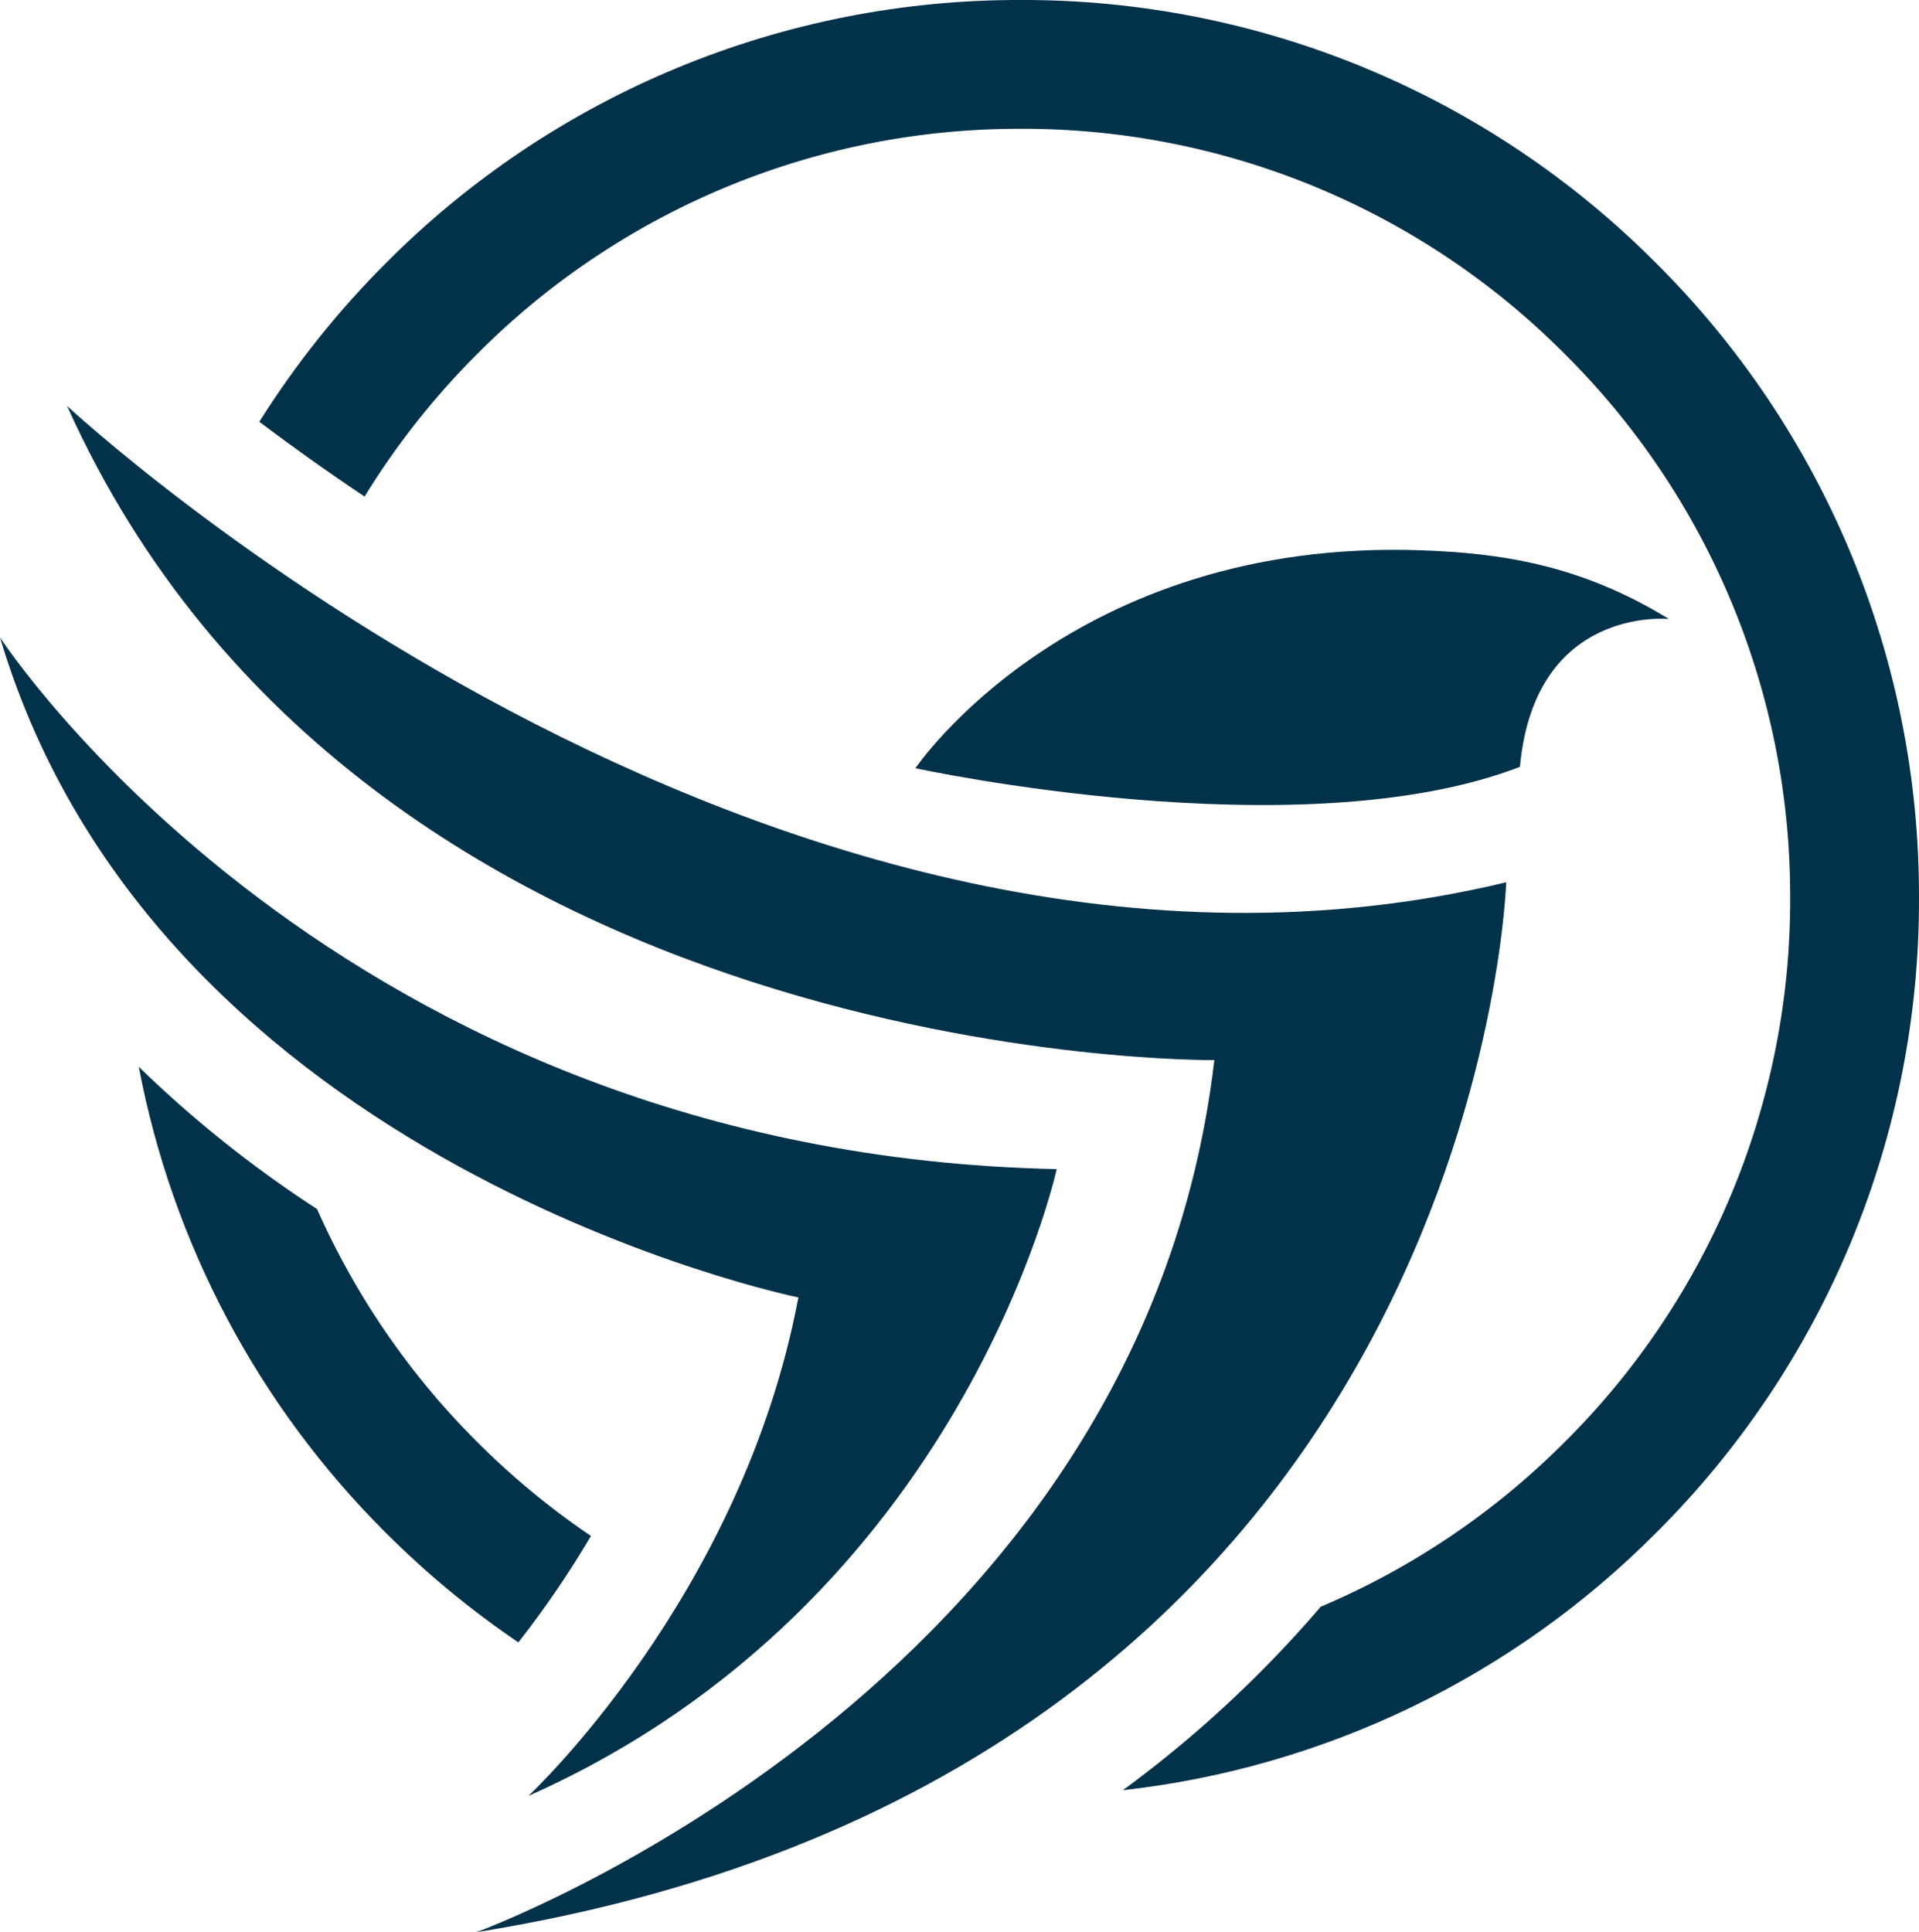 <svg xmlns="http://www.w3.org/2000/svg" xmlns:xlink="http://www.w3.org/1999/xlink" width="322.082" height="324.31" viewBox="0 0 322.082 324.31">
  <defs>
    <clipPath id="clip-path">
      <path id="path18" d="M395.742-1117.112s117.672,109.789,241.536,79.949c0,0-4.5,149.2-172.847,176.225,0,0,111.478-40.537,123.864-146.385C588.295-1007.323,445.851-1005.634,395.742-1117.112Z" transform="translate(-395.742 1117.112)" fill="#003049"/>
    </clipPath>
    <clipPath id="clip-path-2">
      <path id="path44" d="M500.217-774.879a130.426,130.426,0,0,1-19.111-15.789,129.055,129.055,0,0,1-26.861-39.08,195.452,195.452,0,0,1-29.918-23.87,149.635,149.635,0,0,0,41.491,78.239,152.325,152.325,0,0,0,22.216,18.368,163.824,163.824,0,0,0,12.183-17.867Z" transform="translate(-424.328 853.619)" fill="#003049"/>
    </clipPath>
    <clipPath id="clip-path-3">
      <path id="path70" d="M706.79-1234.827a149.734,149.734,0,0,0-106.575-44.145,149.735,149.735,0,0,0-106.576,44.145,151.933,151.933,0,0,0-21.266,26.651c5.06,3.812,10.989,8.079,17.67,12.548a130.047,130.047,0,0,1,18.883-23.911,128.256,128.256,0,0,1,91.288-37.812,128.255,128.255,0,0,1,91.288,37.812,128.254,128.254,0,0,1,37.813,91.288,128.251,128.251,0,0,1-37.813,91.287,128.933,128.933,0,0,1-40.986,27.678,197.565,197.565,0,0,1-32.772,30.474c-.145.107-.293.212-.439.318a149.577,149.577,0,0,0,89.485-43.182,149.732,149.732,0,0,0,44.145-106.576,149.732,149.732,0,0,0-44.145-106.575Z" transform="translate(-472.374 1278.971)" fill="#003049"/>
    </clipPath>
    <clipPath id="clip-path-4">
      <path id="path96" d="M368.992-1024.828s56.3,86.705,177.352,89.239c0,0-15.765,72.775-88.676,105.217,0,0,35.847-33.318,45.323-83.676C502.991-914.048,395.455-935.871,368.992-1024.828Z" transform="translate(-368.992 1024.828)" fill="#003049"/>
    </clipPath>
    <clipPath id="clip-path-5">
      <path id="path122" d="M733.96-1023.094s26.124-38.736,85.039-36.574c12.968.476,26.485,2.32,41.438,11.53,0,0-22.525-2.336-25.01,24.811C798.459-1009.041,733.96-1023.094,733.96-1023.094Z" transform="translate(-733.96 1059.755)" fill="#003049"/>
    </clipPath>
  </defs>
  <g id="Cyrix-Co_Dark_Blue" data-name="Cyrix-Co Dark Blue" transform="translate(-1843.992 1426.996)" opacity="0.99">
    <g id="g14" transform="translate(1855.253 -1358.859)">
      <g id="g16" transform="translate(0 0)" clip-path="url(#clip-path)">
        <path id="path38" d="M395.742-1117.112s117.672,109.789,241.536,79.949c0,0-4.5,149.2-172.847,176.225,0,0,111.478-40.537,123.864-146.385,0,0-142.444,1.689-192.553-109.789" transform="translate(-395.742 1117.112)" fill="#003049"/>
      </g>
    </g>
    <g id="g40" transform="translate(1867.287 -1247.939)">
      <g id="g42" clip-path="url(#clip-path-2)">
        <path id="path64" d="M500.217-774.879a130.426,130.426,0,0,1-19.111-15.789,129.055,129.055,0,0,1-26.861-39.08,195.452,195.452,0,0,1-29.918-23.87,149.635,149.635,0,0,0,41.491,78.239,152.325,152.325,0,0,0,22.216,18.368,163.824,163.824,0,0,0,12.183-17.867" transform="translate(-424.328 853.619)" fill="#003049"/>
      </g>
    </g>
    <g id="g66" transform="translate(1887.512 -1426.996)">
      <g id="g68" transform="translate(0 0)" clip-path="url(#clip-path-3)">
        <path id="path90" d="M706.79-1234.827a149.734,149.734,0,0,0-106.575-44.145,149.735,149.735,0,0,0-106.576,44.145,151.933,151.933,0,0,0-21.266,26.651c5.06,3.812,10.989,8.079,17.67,12.548a130.047,130.047,0,0,1,18.883-23.911,128.256,128.256,0,0,1,91.288-37.812,128.255,128.255,0,0,1,91.288,37.812,128.254,128.254,0,0,1,37.813,91.288,128.251,128.251,0,0,1-37.813,91.287,128.933,128.933,0,0,1-40.986,27.678,197.565,197.565,0,0,1-32.772,30.474c-.145.107-.293.212-.439.318a149.577,149.577,0,0,0,89.485-43.182,149.732,149.732,0,0,0,44.145-106.576,149.732,149.732,0,0,0-44.145-106.575" transform="translate(-472.374 1278.971)" fill="#003049"/>
      </g>
    </g>
    <g id="g92" transform="translate(1843.992 -1320.011)">
      <g id="g94" transform="translate(0)" clip-path="url(#clip-path-4)">
        <path id="path116" d="M368.992-1024.828s56.3,86.705,177.352,89.239c0,0-15.765,72.775-88.676,105.217,0,0,35.847-33.318,45.323-83.676,0,0-107.537-21.823-134-110.78" transform="translate(-368.992 1024.828)" fill="#003049"/>
      </g>
    </g>
    <g id="g118" transform="translate(1997.63 -1334.714)">
      <g id="g120" transform="translate(0 0)" clip-path="url(#clip-path-5)">
        <path id="path142" d="M733.96-1023.094s26.124-38.736,85.039-36.574c12.968.476,26.485,2.32,41.438,11.53,0,0-22.525-2.336-25.01,24.811-36.967,14.285-101.467.232-101.467.232" transform="translate(-733.96 1059.755)" fill="#003049"/>
      </g>
    </g>
  </g>
</svg>

